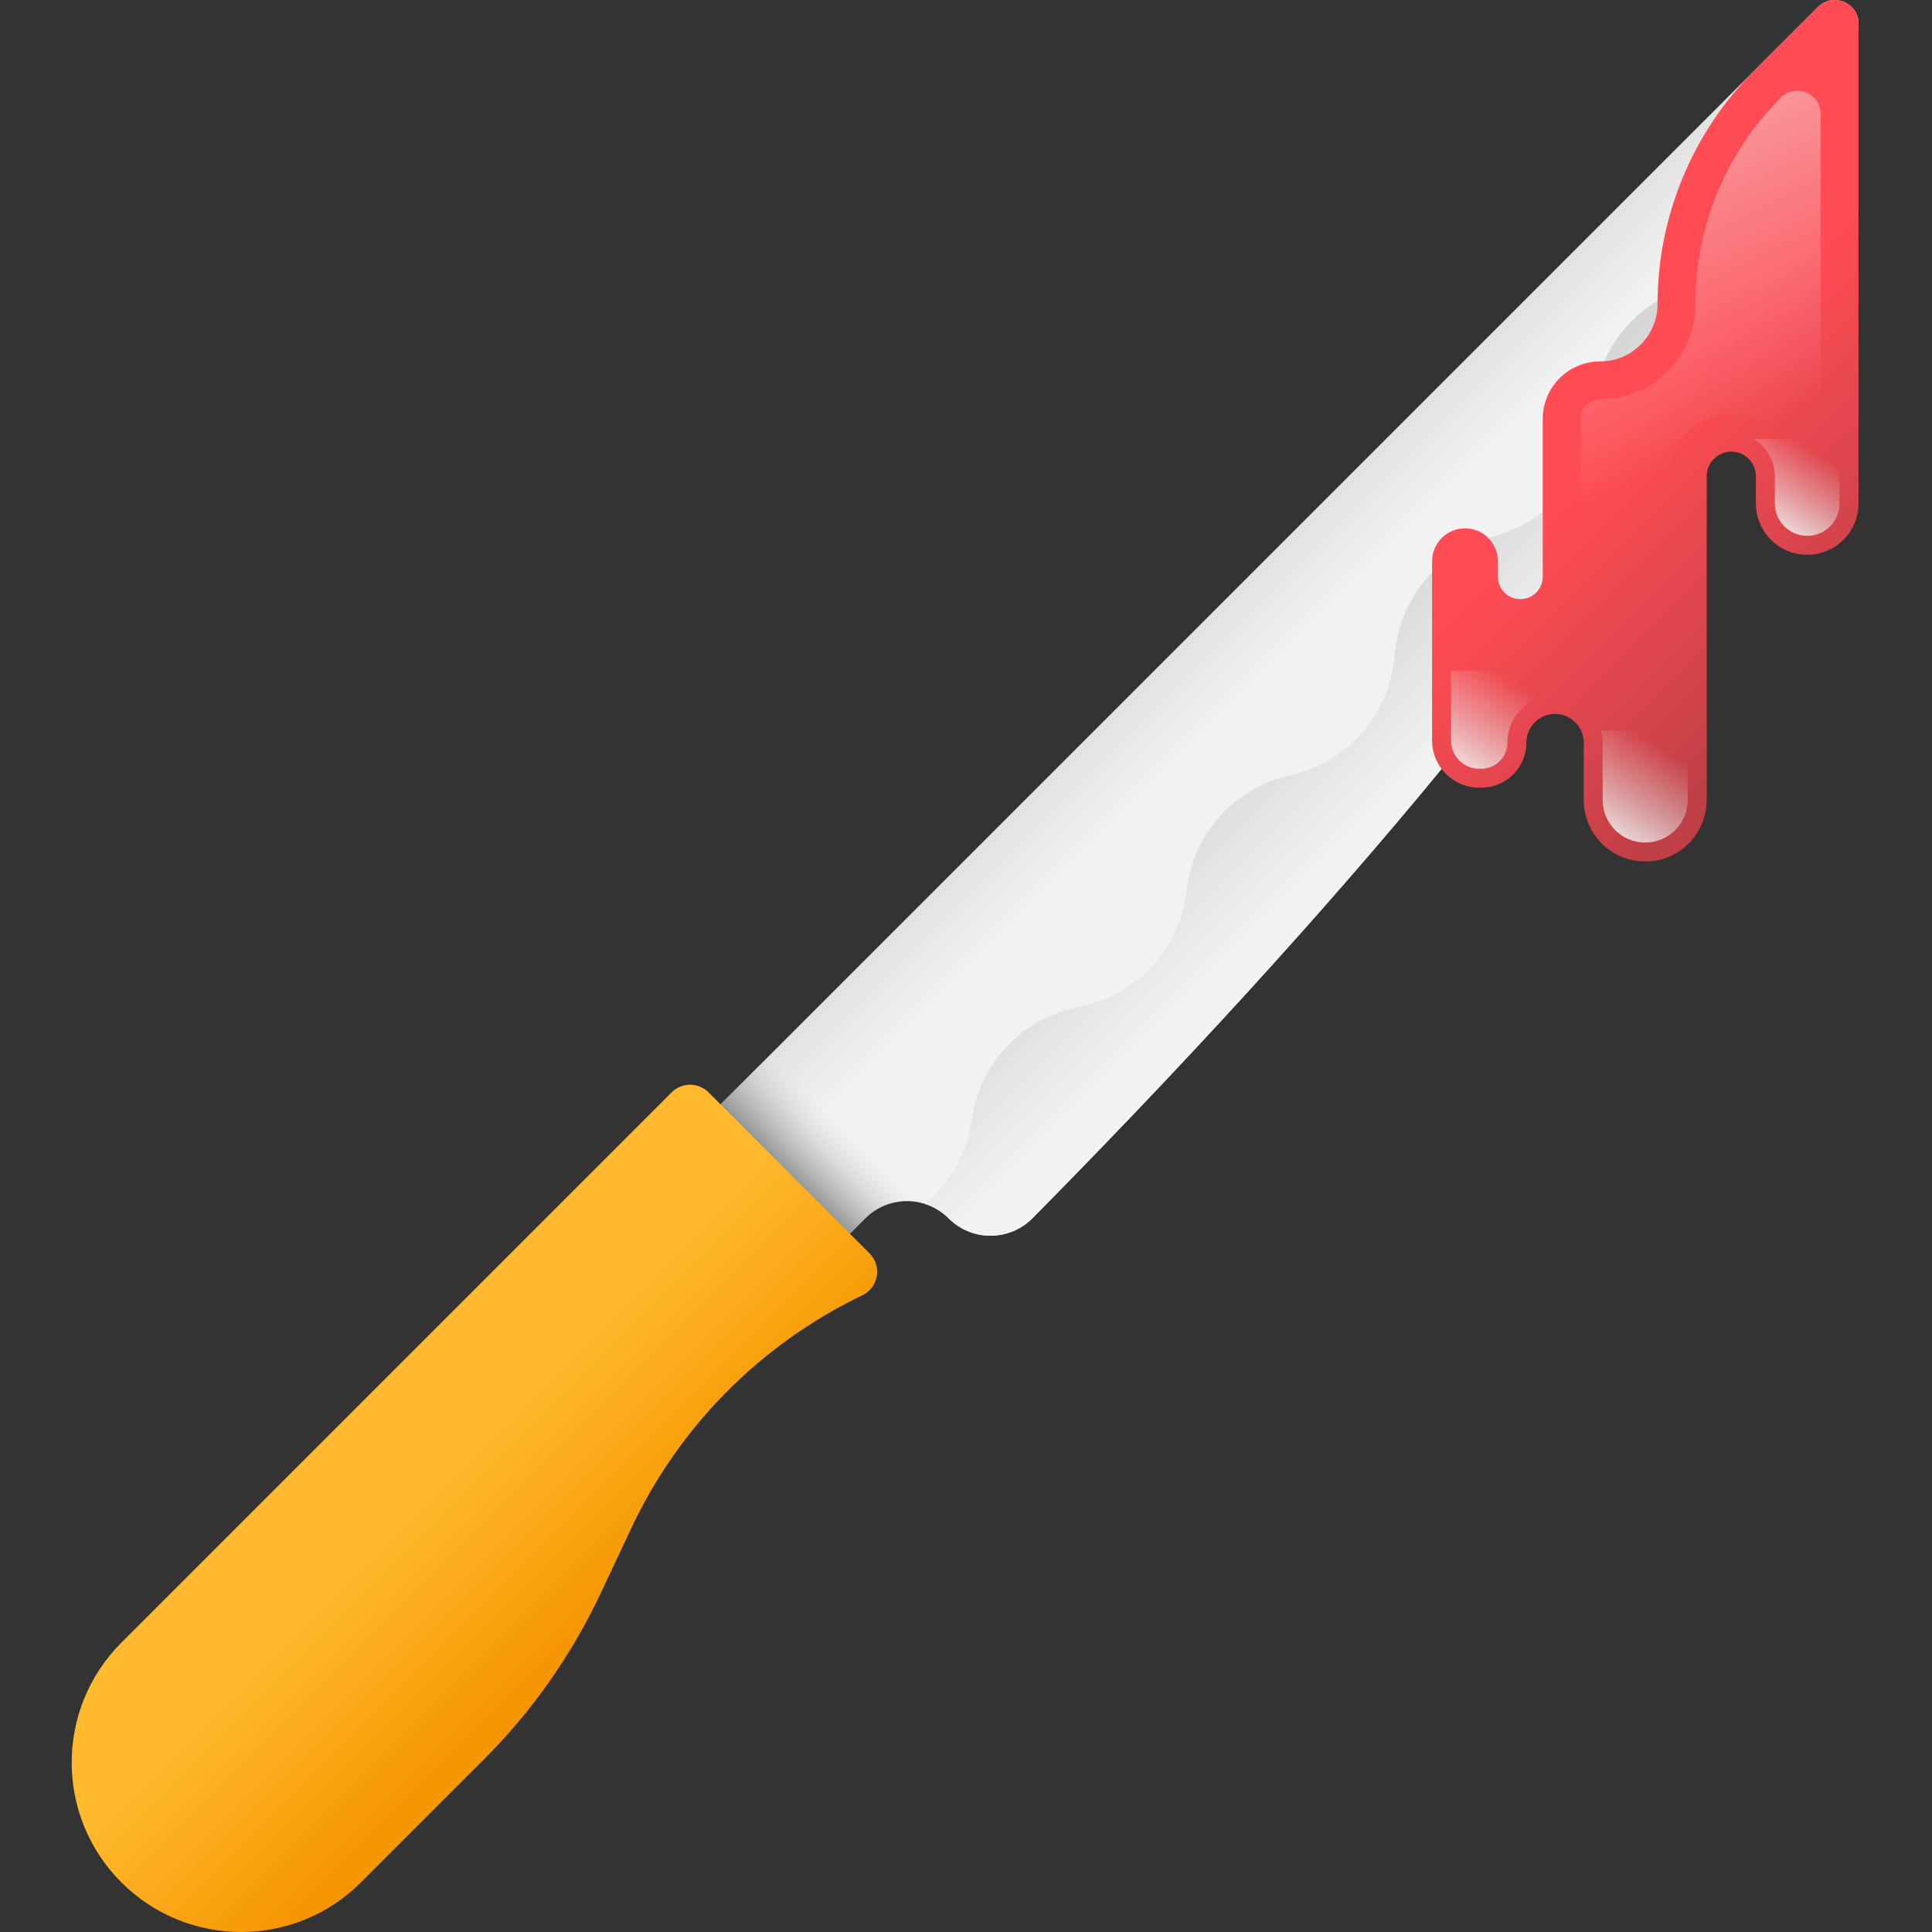 <svg height="512pt" viewBox="-19 0 512 512" width="512pt" xmlns="http://www.w3.org/2000/svg" xmlns:xlink="http://www.w3.org/1999/xlink"><rect x="-19" y="0" width="512" height="512" fill="#333333" stroke="none"/><linearGradient id="a"><stop offset="0" stop-color="#f2f2f2"/><stop offset="1" stop-color="#c3c3c3"/></linearGradient><linearGradient id="b" gradientTransform="matrix(-.71 -.71 -.71 .71 -571.872 3413.082)" gradientUnits="userSpaceOnUse" x1="1651.228" x2="1719.499" xlink:href="#a" y1="-2923.376" y2="-2923.376"/><linearGradient id="c" gradientTransform="matrix(-.71 -.71 -.71 .71 -571.872 3413.082)" gradientUnits="userSpaceOnUse" x1="1604.827" x2="1676.636" xlink:href="#a" y1="-2938.842" y2="-2938.842"/><linearGradient id="d" gradientTransform="matrix(-.71 -.71 -.71 .71 -571.872 3413.082)" gradientUnits="userSpaceOnUse" x1="1638.781" x2="1638.781" y1="-2739.369" y2="-2717.544"><stop offset="0" stop-color="#c3c3c3" stop-opacity="0"/><stop offset="1" stop-color="#777"/></linearGradient><linearGradient id="e" gradientUnits="userSpaceOnUse" x1="93.288" x2="133.445" y1="396.494" y2="436.65"><stop offset="0" stop-color="#ffb92d"/><stop offset="1" stop-color="#f59500"/></linearGradient><linearGradient id="f" gradientUnits="userSpaceOnUse" x1="420.013" x2="479.263" y1="105.541" y2="164.791"><stop offset="0" stop-color="#ff4c54"/><stop offset=".279" stop-color="#f14951"/><stop offset=".803" stop-color="#cd4249"/><stop offset="1" stop-color="#be3f45"/></linearGradient><linearGradient id="g" gradientUnits="userSpaceOnUse" x1="422.769" x2="345.335" y1="124.831" y2="-37.495"><stop offset=".001" stop-color="#e7eeed" stop-opacity="0"/><stop offset=".773" stop-color="#f9fbfa" stop-opacity=".773"/><stop offset="1" stop-color="#fff"/></linearGradient><linearGradient id="h"><stop offset=".001" stop-color="#e7eeed" stop-opacity="0"/><stop offset=".494" stop-color="#e9f0ef" stop-opacity=".494"/><stop offset=".777" stop-color="#f2f6f5" stop-opacity=".776"/><stop offset="1" stop-color="#fff"/></linearGradient><linearGradient id="i" gradientUnits="userSpaceOnUse" x1="420.988" x2="403.984" xlink:href="#h" y1="197.773" y2="224.634"/><linearGradient id="j" gradientUnits="userSpaceOnUse" x1="379.606" x2="362.566" xlink:href="#h" y1="179.106" y2="206.024"/><linearGradient id="k" gradientUnits="userSpaceOnUse" x1="461.436" x2="447.144" xlink:href="#h" y1="119.236" y2="141.813"/><path d="m162.875 301.742 299.871-299.871c4.105-4.109 11.141-.973 10.777 4.824-2.027 32.426-28.82 123.652-218.867 316.113-6.109 6.188-16.086 6.234-22.234.09-6.113-6.117-16.027-6.117-22.145 0l-13.125 13.121zm0 0" fill="url(#b)"/><path d="m461.402 14.121c-6.957 6.957-10.828 16.656-10.312 26.809l.02.324c.777 15.395-8.5 29.508-22.926 34.902l-2.129.797c-13.285 4.961-22.32 17.402-22.934 31.566l-.051 1.02c-.656 15.012-10.73 27.969-25.105 32.305l-2.309.695c-13.711 4.133-23.582 16.121-24.984 30.363l-.141 1.453c-1.461 14.793-12.02 27.102-26.414 30.77l-2.25.574c-13.945 3.559-24.34 15.203-26.285 29.473l-.23 1.703c-1.996 14.656-12.906 26.516-27.332 29.73l-2.148.473c-14.086 3.137-24.863 14.52-27.199 28.758l-.324 1.914c-1.391 8.527-5.816 16.02-12.156 21.332 2.277.727 4.426 2.008 6.227 3.812 6.152 6.148 16.121 6.098 22.242-.082 190.047-192.465 216.836-283.699 218.859-316.109.023-.344.023-.688-.027-1-1.109.766-2.281 1.473-3.512 2.117-3.215 1.684-6.098 3.82-8.578 6.301zm0 0" fill="url(#c)"/><path d="m238.027 326.484c-2.043-.758-3.965-1.945-5.605-3.59-6.113-6.113-16.031-6.113-22.145 0l-13.125 13.125-34.277-34.277 25.203-25.207zm0 0" fill="url(#d)"/><path d="m158.996 289.488-145.84 145.84c-17.539 17.539-17.539 45.977 0 63.516 17.539 17.543 45.977 17.543 63.516 0l32.504-32.504c12.848-12.848 23.367-27.824 31.094-44.27l8.012-17.043c12.699-27.027 34.332-48.84 61.254-61.762 4.293-2.062 5.262-7.746 1.895-11.113l-42.664-42.664c-2.695-2.699-7.07-2.699-9.77 0zm0 0" fill="url(#e)"/><path d="m473.523 6.695v126.73c0 7.512-6.09 13.598-13.598 13.598-7.512 0-13.598-6.086-13.598-13.598v-7.223c0-3.598-2.918-6.516-6.516-6.516s-6.516 2.918-6.516 6.516v85.805c0 9-7.297 16.293-16.293 16.293-9 0-16.297-7.293-16.297-16.293v-15.207c0-4.199-3.402-7.602-7.598-7.602-4.199 0-7.602 3.402-7.602 7.602 0 6.598-5.348 11.945-11.945 11.945h-.547c-6.898 0-12.492-5.594-12.492-12.492v-47.516c0-4.816 3.902-8.719 8.719-8.719 4.816 0 8.719 3.902 8.719 8.719v4.098c0 3.285 2.66 5.945 5.941 5.945s5.945-2.66 5.945-5.945v-41.84c0-8.402 6.809-15.211 15.207-15.211 8.402 0 15.211-6.809 15.211-15.211 0-23.191 9.211-45.434 25.613-61.832l16.871-16.875c4.105-4.105 11.133-.973 10.773 4.828zm0 0" fill="url(#f)"/><path d="m416.176 218.211c-3.152-.406-5.43-3.242-5.43-6.422v-14.559c0-9.168-7.461-17.523-16.613-18.043-10.176-.578-18.637 7.523-18.664 17.566-.004 1.074-.832 1.953-1.906 1.953h-.547c-1.355 0-2.457-1.102-2.457-2.457v-14.152c0-7.383 6.023-13.25 13.406-13.277.109-.004.215-.004.324-.008 8.754-.207 15.598-7.684 15.598-16.441v-41.379c0-2.895 2.379-5.156 5.277-5.168 13.871-.059 25.141-11.363 25.141-25.25 0-20.676 8.055-40.113 22.672-54.734 3.879-3.879 10.508-1.133 10.508 4.352v103.133c0 1.699-1.148 3.246-2.812 3.586-2.289.469-4.305-1.277-4.305-3.484v-6.785c0-9.258-7.578-17.145-16.836-16.988-9 .148-16.273 7.516-16.273 16.551v85.805c0 3.723-3.266 6.691-7.082 6.203zm0 0" fill="url(#g)"/><path d="m405.289 193.559c.277 1.035.438 2.117.438 3.242v15.207c0 6.219 5.059 11.273 11.277 11.273 6.215 0 11.273-5.055 11.273-11.273v-18.449zm0 0" fill="url(#i)"/><path d="m391.285 177.652h-25.746v18.602c0 4.121 3.355 7.473 7.477 7.473h.547c3.82 0 6.926-3.109 6.926-6.926 0-6.34 4.699-11.586 10.797-12.473zm0 0" fill="url(#j)"/><path d="m445.68 116.289c3.387 2.012 5.668 5.699 5.668 9.914v7.223c0 4.73 3.848 8.578 8.578 8.578s8.578-3.848 8.578-8.578v-17.137zm0 0" fill="url(#k)"/></svg>